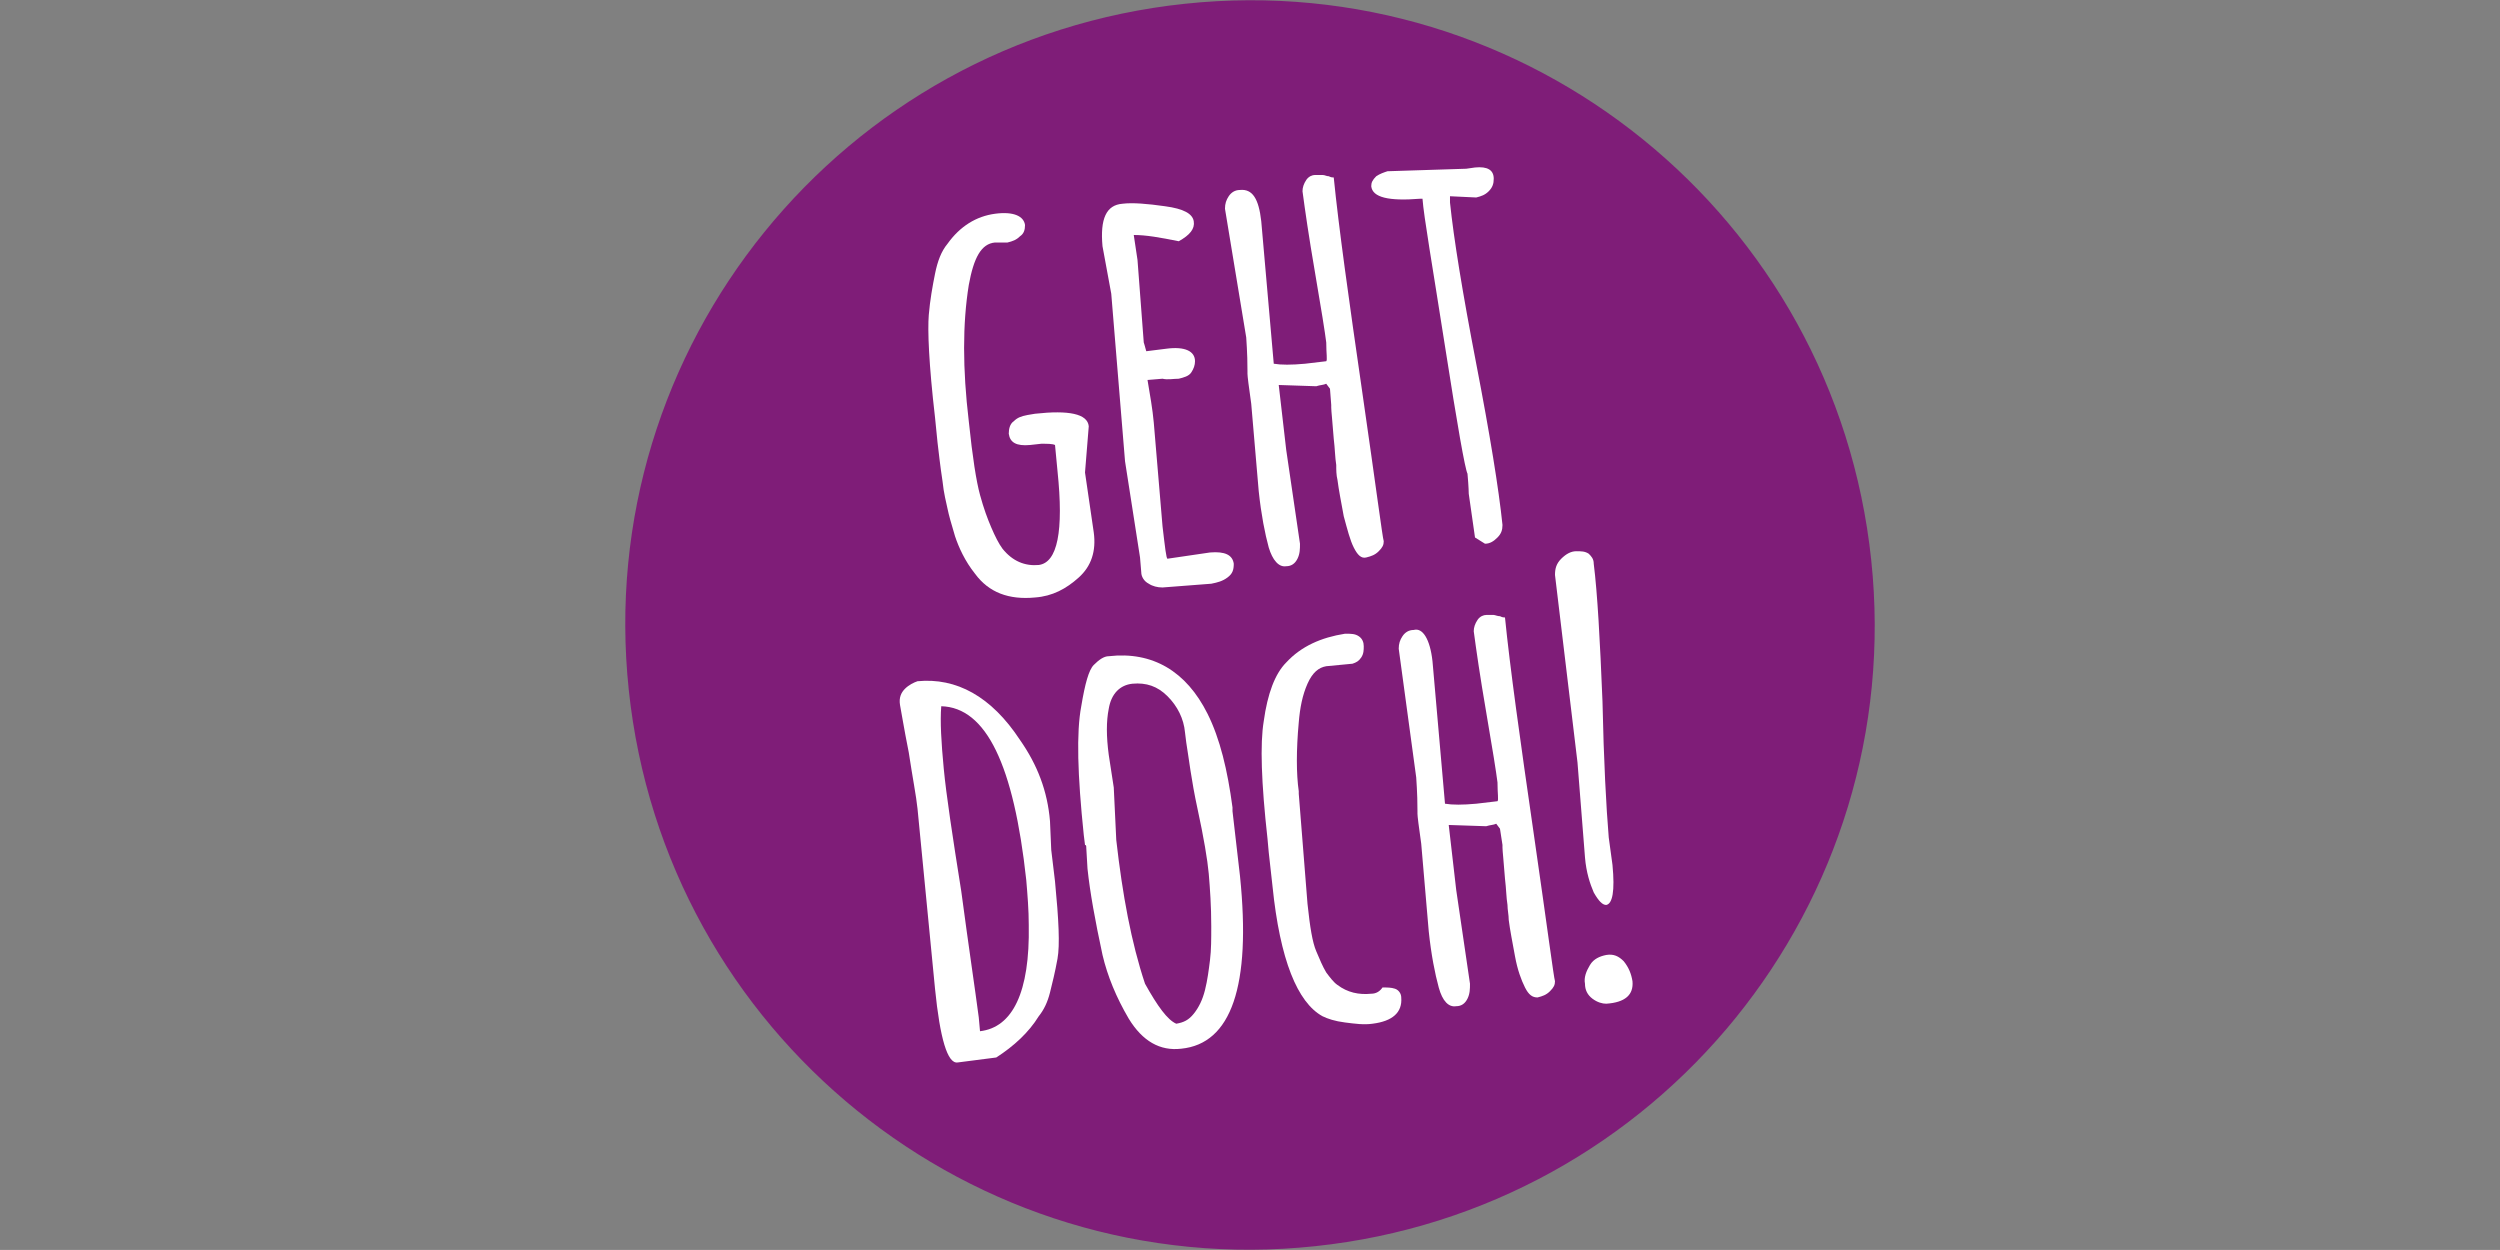 <?xml version="1.0" encoding="utf-8"?>
<!-- Generator: Adobe Illustrator 16.0.0, SVG Export Plug-In . SVG Version: 6.00 Build 0)  -->
<!DOCTYPE svg PUBLIC "-//W3C//DTD SVG 1.1//EN" "http://www.w3.org/Graphics/SVG/1.1/DTD/svg11.dtd">
<svg version="1.1" id="Ebene_1" xmlns="http://www.w3.org/2000/svg" xmlns:xlink="http://www.w3.org/1999/xlink" x="0px" y="0px"
	 width="260.79px" height="130.391px" viewBox="0 0 260.79 130.391" enable-background="new 0 0 260.79 130.391"
	 xml:space="preserve">
<rect x="0" y="0" width="260.79" height="130.391" fill="#808080" stroke="none"/>
<g>
	<path fill="#7F1D78" d="M137.175,129.999c35.857-3.781,61.806-35.857,58.023-71.584c-3.781-35.857-35.856-61.805-71.584-58.023
		C87.757,4.173,61.81,36.249,65.591,71.975C69.373,107.833,101.448,133.78,137.175,129.999"/>
	<g>
		<path fill="#FFFFFF" d="M113.184,49.288l0.913,6.259c0.261,1.955-0.261,3.521-1.564,4.693c-1.304,1.174-2.738,1.956-4.564,2.087
			c-2.738,0.261-4.824-0.522-6.259-2.478c-1.043-1.304-1.695-2.738-2.086-3.912c-0.391-1.304-0.652-2.217-0.782-2.868
			c-0.13-0.652-0.392-1.565-0.522-2.869c-0.261-1.694-0.391-2.999-0.521-4.042l-0.261-2.607c-0.652-5.607-0.782-9.128-0.652-10.692
			s0.391-2.999,0.652-4.303s0.652-2.347,1.304-3.129c1.304-1.826,2.999-2.869,4.955-3.13s2.999,0.261,3.129,1.174
			c0,0.521-0.13,0.912-0.521,1.173c-0.391,0.392-0.782,0.522-1.304,0.652h-1.304c-1.434,0.131-2.217,1.564-2.738,4.434
			c-0.652,4.042-0.652,8.736,0,14.212c0.391,3.781,0.782,6.259,1.174,7.693c0.391,1.435,0.782,2.478,1.173,3.39
			c0.391,0.913,0.782,1.695,1.173,2.217c1.043,1.305,2.347,1.826,3.781,1.695c1.956-0.261,2.608-3.521,1.956-9.779l-0.261-2.738
			c-0.261-0.13-0.782-0.13-1.435-0.13l-1.173,0.13c-1.434,0.131-2.086-0.261-2.217-1.173c0-0.522,0.13-1.044,0.522-1.305
			c0.391-0.391,0.782-0.521,1.434-0.651l0,0l0.782-0.131c3.521-0.391,5.477,0,5.607,1.304L113.184,49.288z"/>
		<path fill="#FFFFFF" d="M115.922,30.641l-0.913-4.954c-0.261-2.869,0.391-4.304,2.086-4.434c1.043-0.131,2.608,0,4.433,0.261
			c1.956,0.261,2.869,0.782,2.999,1.564s-0.391,1.435-1.564,2.087c-1.956-0.392-3.39-0.652-4.694-0.652
			c0.13,0.913,0.261,1.695,0.391,2.607l0.652,8.606c0,0,0.13,0.391,0.261,0.912l2.086-0.261c1.956-0.261,2.999,0.261,2.999,1.304
			c0,0.392-0.13,0.783-0.391,1.174c-0.261,0.392-0.782,0.521-1.304,0.652c-0.521,0-1.174,0.13-1.695,0l-1.564,0.13
			c0.261,1.564,0.521,2.999,0.652,4.434l0.913,10.822c0.261,2.217,0.391,3.39,0.521,3.39l4.434-0.651
			c1.564-0.131,2.347,0.261,2.477,1.174c0,0.651-0.13,1.043-0.652,1.434c-0.521,0.392-1.043,0.521-1.695,0.652l-5.085,0.391
			c-0.521,0-1.043-0.13-1.434-0.391c-0.521-0.261-0.782-0.782-0.782-1.174l-0.13-1.564l-1.565-10.04L115.922,30.641z"/>
		<path fill="#FFFFFF" d="M131.569,23.079l1.304,14.864c0.782,0.131,1.825,0.131,3.26,0l2.216-0.261c0.131-0.13,0-0.782,0-1.955
			c-0.13-1.044-0.521-3.521-1.173-7.302c-0.651-3.782-1.043-6.52-1.304-8.476c0-0.392,0.131-0.782,0.391-1.174
			c0.262-0.391,0.652-0.521,0.913-0.521s0.521,0,0.782,0s0.391,0.131,0.652,0.131c0.261,0.13,0.391,0.13,0.521,0.13
			c0.521,5.216,1.564,12.647,2.999,22.558c1.435,9.909,2.086,14.995,2.216,15.386c0,0.392-0.13,0.652-0.521,1.043
			c-0.391,0.392-0.781,0.521-1.303,0.652c-0.522,0.13-0.914-0.261-1.305-1.043s-0.652-1.825-1.043-3.26
			c-0.261-1.435-0.521-2.738-0.652-3.781c-0.13-0.521-0.13-1.043-0.13-1.564c-0.13-0.783-0.13-1.695-0.261-2.738
			c-0.131-1.826-0.261-2.869-0.261-3.26v-0.261l-0.131-1.695l-0.392-0.521l0,0c-0.26,0.13-0.651,0.13-1.043,0.261l-3.911-0.131
			l0.782,6.78l1.435,9.779c0,0.521,0,1.043-0.261,1.564c-0.262,0.522-0.652,0.783-1.174,0.783c-0.782,0.13-1.434-0.652-1.825-1.956
			c-0.392-1.435-0.782-3.391-1.044-5.868l-0.782-9.127c-0.261-1.825-0.391-2.868-0.391-3.129v-0.261c0-2.087-0.13-3.26-0.13-3.521
			l-2.217-13.431c0-0.521,0.13-0.913,0.391-1.304c0.261-0.392,0.652-0.652,1.174-0.652
			C130.656,19.689,131.307,20.732,131.569,23.079z"/>
		<path fill="#FFFFFF" d="M153.866,56.068l-0.652-4.564c0,0,0-0.651-0.131-2.086c-0.26-0.521-1.043-4.955-2.347-13.3
			s-2.217-13.561-2.347-15.386c-0.131,0-0.131,0-0.262,0c-3.26,0.261-4.954-0.131-5.084-1.304c0-0.392,0.13-0.652,0.521-1.043
			c0.391-0.262,0.781-0.392,1.173-0.522l8.215-0.261l0.913-0.13c1.303-0.131,1.955,0.261,1.955,1.174
			c0,0.521-0.13,0.912-0.521,1.304c-0.391,0.391-0.782,0.521-1.304,0.651l-2.738-0.13v0.651c0.392,3.781,1.304,9.389,2.738,16.82
			c1.435,7.433,2.347,13.039,2.738,16.82c0,0.522-0.13,0.913-0.521,1.305c-0.392,0.391-0.782,0.651-1.304,0.651L153.866,56.068z"/>
	</g>
	<g>
		<path fill="#FFFFFF" d="M97.537,103.138l-1.825-18.776c-0.13-1.304-0.522-3.26-0.913-5.867c-0.521-2.607-0.782-4.303-0.913-4.955
			c-0.13-0.782,0.13-1.304,0.521-1.694c0.391-0.392,0.913-0.652,1.304-0.783c4.042-0.391,7.693,1.565,10.692,6.129
			c1.825,2.607,2.869,5.346,3.129,8.476l0.13,2.999l0.391,3.26c0.391,4.042,0.521,6.649,0.261,8.084
			c-0.261,1.434-0.521,2.478-0.782,3.521s-0.652,1.825-1.174,2.478c-1.043,1.694-2.607,3.129-4.433,4.303l-4.042,0.521
			C98.841,110.962,98.058,108.354,97.537,103.138z M102.101,106.137l0.13,1.435c3.39-0.392,5.215-4.042,5.085-11.083
			c0-1.565-0.13-3.13-0.261-4.694c-1.304-11.996-4.172-17.994-8.867-18.124c-0.13,1.564,0,3.781,0.261,6.52
			c0.261,2.738,0.913,7.041,1.826,12.778C101.057,98.836,101.709,103.138,102.101,106.137z"/>
		<path fill="#FFFFFF" d="M113.444,90.621l-0.13-2.217c0-0.13,0-0.261-0.13-0.261l-0.13-1.043
			c-0.652-6.259-0.782-10.691-0.261-13.43c0.391-2.348,0.782-3.781,1.304-4.303s1.043-0.913,1.565-0.913
			c4.563-0.521,8.084,1.564,10.301,5.998c1.304,2.607,2.086,5.867,2.607,9.779v0.391l0.783,6.78
			c1.173,11.475-0.913,17.473-6.128,17.994c-2.217,0.261-4.042-0.782-5.477-3.129c-1.304-2.217-2.216-4.434-2.738-6.65
			C114.227,95.968,113.705,93.098,113.444,90.621z M116.183,82.146l0.261,5.476c0.652,5.737,1.564,10.692,2.999,14.995
			c1.304,2.347,2.347,3.781,3.26,4.173c0.782-0.131,1.304-0.392,1.825-1.043c0.521-0.652,0.913-1.435,1.174-2.478
			c0.261-1.043,0.391-2.087,0.521-3.13s0.13-2.217,0.13-3.521c0-2.086-0.13-3.911-0.261-5.477c-0.13-1.434-0.521-3.781-1.174-6.78
			c-0.652-2.999-0.913-5.346-1.173-6.91l-0.13-1.043c-0.13-1.435-0.782-2.738-1.826-3.781c-1.043-1.044-2.216-1.435-3.651-1.305
			c-1.304,0.131-2.216,1.044-2.477,2.608c-0.261,1.304-0.261,2.868,0,4.824L116.183,82.146z"/>
		<path fill="#FFFFFF" d="M132.743,92.447l-0.392-3.521l-0.13-1.435c-0.652-5.868-0.783-9.91-0.393-12.257
			c0.393-2.868,1.174-4.955,2.348-6.128c1.564-1.695,3.65-2.608,6.129-2.999c0.651,0,1.043,0,1.434,0.261
			c0.392,0.261,0.521,0.651,0.521,1.043c0,0.391,0,0.782-0.261,1.174c-0.261,0.391-0.521,0.521-0.913,0.651l-2.738,0.261
			c-0.781,0.131-1.434,0.652-1.955,1.825c-0.521,1.174-0.782,2.478-0.912,4.043c-0.262,2.868-0.262,5.346,0,7.171v0.261
			l0.912,11.475c0.261,2.478,0.521,4.042,0.912,4.955c0.392,0.912,0.652,1.564,1.043,2.216c0.392,0.522,0.783,1.044,1.174,1.305
			c1.043,0.782,2.217,1.043,3.521,0.912c0.521,0,0.912-0.261,1.173-0.651c0.521,0,0.913,0,1.304,0.13
			c0.392,0.131,0.652,0.521,0.652,0.913c0.131,1.564-0.913,2.478-2.999,2.738c-0.913,0.13-1.825,0-2.868-0.131
			c-1.043-0.13-1.826-0.391-2.348-0.651C135.35,104.573,133.524,100.139,132.743,92.447z"/>
		<path fill="#FFFFFF" d="M149.432,68.976l1.304,14.864c0.782,0.131,1.825,0.131,3.26,0l2.217-0.261c0.13-0.13,0-0.782,0-1.956
			c-0.13-1.043-0.521-3.521-1.174-7.302c-0.651-3.781-1.043-6.52-1.304-8.475c0-0.392,0.131-0.782,0.391-1.174
			c0.262-0.392,0.652-0.521,0.913-0.521s0.521,0,0.782,0c0.131,0,0.392,0.13,0.652,0.13c0.261,0.131,0.391,0.131,0.521,0.131
			c0.521,5.216,1.564,12.647,2.999,22.558c1.435,9.909,2.086,14.995,2.217,15.386c0,0.392-0.131,0.652-0.522,1.043
			c-0.391,0.392-0.781,0.521-1.303,0.652c-0.521,0-0.913-0.261-1.305-1.043c-0.391-0.782-0.782-1.826-1.043-3.26
			c-0.261-1.435-0.521-2.738-0.652-3.781c0-0.521-0.13-1.044-0.13-1.565c-0.13-0.782-0.13-1.694-0.261-2.738
			c-0.131-1.825-0.261-2.868-0.261-3.26v-0.261l-0.261-1.694l-0.391-0.521l0,0c-0.262,0.13-0.652,0.13-1.044,0.261l-3.911-0.131
			l0.781,6.78l1.436,9.779c0,0.521,0,1.043-0.262,1.564c-0.26,0.521-0.651,0.782-1.174,0.782c-0.781,0.131-1.434-0.521-1.824-1.955
			c-0.392-1.435-0.783-3.391-1.043-5.868l-0.783-9.127c-0.261-1.825-0.391-2.869-0.391-3.13v-0.261c0-2.086-0.131-3.26-0.131-3.521
			l-1.825-13.43c0-0.521,0.13-0.913,0.392-1.304c0.26-0.392,0.651-0.652,1.173-0.652C148.389,65.456,149.171,66.63,149.432,68.976z"
			/>
		<path fill="#FFFFFF" d="M167.817,87.361l0.391,2.869c0.262,2.738,0,4.042-0.651,4.172c-0.392,0-0.782-0.391-1.304-1.304
			c-0.391-0.912-0.783-2.086-0.913-3.65l-0.782-9.91l-2.347-19.559c0-0.651,0.13-1.173,0.651-1.695
			c0.521-0.521,1.043-0.782,1.564-0.782s0.913,0,1.305,0.261c0.261,0.261,0.521,0.521,0.521,1.044
			c0.391,3.129,0.652,7.953,0.912,14.343C167.295,79.408,167.556,84.232,167.817,87.361z M170.294,102.356
			c0.13,1.435-0.782,2.217-2.738,2.347c-0.392,0-0.913-0.13-1.435-0.521c-0.521-0.391-0.782-0.912-0.782-1.564
			c-0.13-0.651,0.13-1.304,0.522-1.956c0.391-0.651,1.043-0.912,1.694-1.043c0.782-0.13,1.304,0.131,1.825,0.652
			C169.903,100.922,170.165,101.574,170.294,102.356z"/>
	</g>
</g>
</svg>
